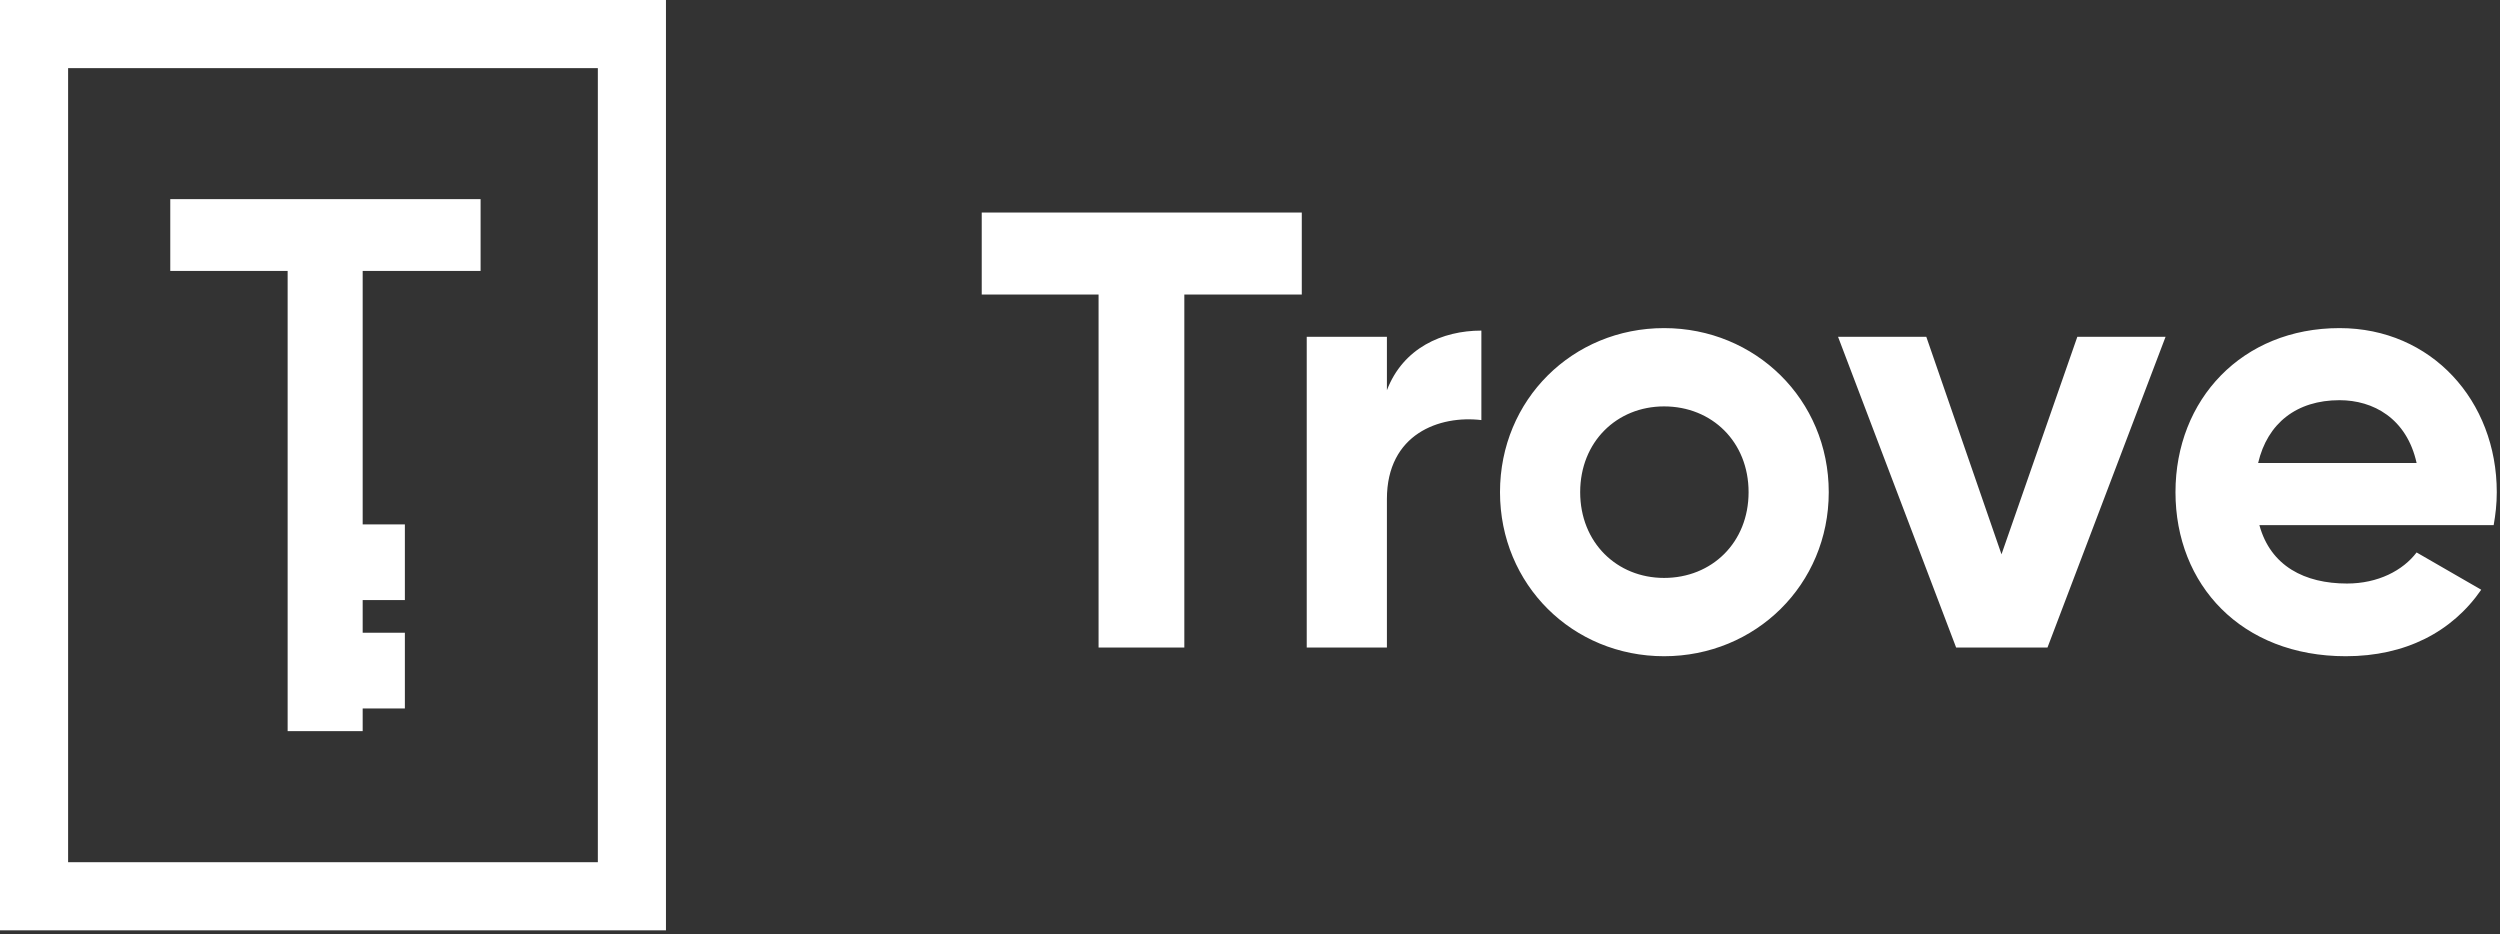 <?xml version="1.0" encoding="UTF-8"?>
<svg width="182px" height="68px" viewBox="0 0 182 68" version="1.1" xmlns="http://www.w3.org/2000/svg" xmlns:xlink="http://www.w3.org/1999/xlink">
    <rect x="0" y="0" width="182" height="68" fill="#333333" stroke="none"/>
    <!-- Generator: Sketch 51.3 (57544) - http://www.bohemiancoding.com/sketch -->
    <title>Group 3</title>
    <desc>Created with Sketch.</desc>
    <defs></defs>
    <g id="Page-1" stroke="none" stroke-width="1" fill="none" fill-rule="evenodd">
        <g id="Create-a-new-project-Copy-2" transform="translate(-51, -24)" fill="#FFFFFF">
            <g id="Group-3" transform="translate(51, 24)">
                <path d="M12.396,19.724 L20.94,19.724 L20.94,53.227 L26.403,53.227 L26.403,51.574 L29.475,51.574 L29.475,46.065 L26.403,46.065 L26.403,43.687 L29.475,43.687 L29.475,38.178 L26.403,38.178 L26.403,19.724 L34.987,19.724 L34.987,14.499 L12.396,14.499 L12.396,19.724 Z M4.958,62.767 L43.523,62.767 L43.523,4.958 L4.958,4.958 L4.958,62.767 Z M0,67.726 L48.482,67.726 L48.482,0 L0,0 L0,67.726 Z M145.709,40.354 L140.235,24.52 L133.81,24.52 L142.406,47.14 L149.057,47.14 L157.653,24.52 L151.229,24.52 L145.709,40.354 Z M164.392,33.704 C165.071,30.808 167.197,29.134 170.319,29.134 C172.762,29.134 175.205,30.446 175.929,33.704 L164.392,33.704 Z M181.765,35.83 C181.765,29.18 177.015,23.886 170.319,23.886 C163.217,23.886 158.375,29.089 158.375,35.83 C158.375,42.571 163.171,47.773 170.772,47.773 C175.115,47.773 178.508,46.009 180.634,42.933 L175.929,40.218 C174.933,41.53 173.124,42.481 170.862,42.481 C167.786,42.481 165.298,41.214 164.483,38.228 L181.539,38.228 C181.675,37.459 181.765,36.689 181.765,35.83 Z M121.144,42.073 C117.706,42.073 115.037,39.494 115.037,35.83 C115.037,32.165 117.706,29.586 121.144,29.586 C124.627,29.586 127.297,32.165 127.297,35.83 C127.297,39.494 124.627,42.073 121.144,42.073 Z M121.144,23.886 C114.493,23.886 109.2,29.089 109.2,35.83 C109.2,42.571 114.493,47.773 121.144,47.773 C127.794,47.773 133.133,42.571 133.133,35.83 C133.133,29.089 127.794,23.886 121.144,23.886 Z M71.47,21.443 L79.976,21.443 L79.976,47.14 L86.219,47.14 L86.219,21.443 L94.77,21.443 L94.77,15.471 L71.47,15.471 L71.47,21.443 Z M100.967,28.41 L100.967,24.52 L95.13,24.52 L95.13,47.14 L100.967,47.14 L100.967,36.328 C100.967,31.577 104.812,30.22 107.844,30.582 L107.844,24.067 C104.993,24.067 102.143,25.334 100.967,28.41 Z" id="Fill-1"></path>
            </g>
        </g>
    </g>
</svg>